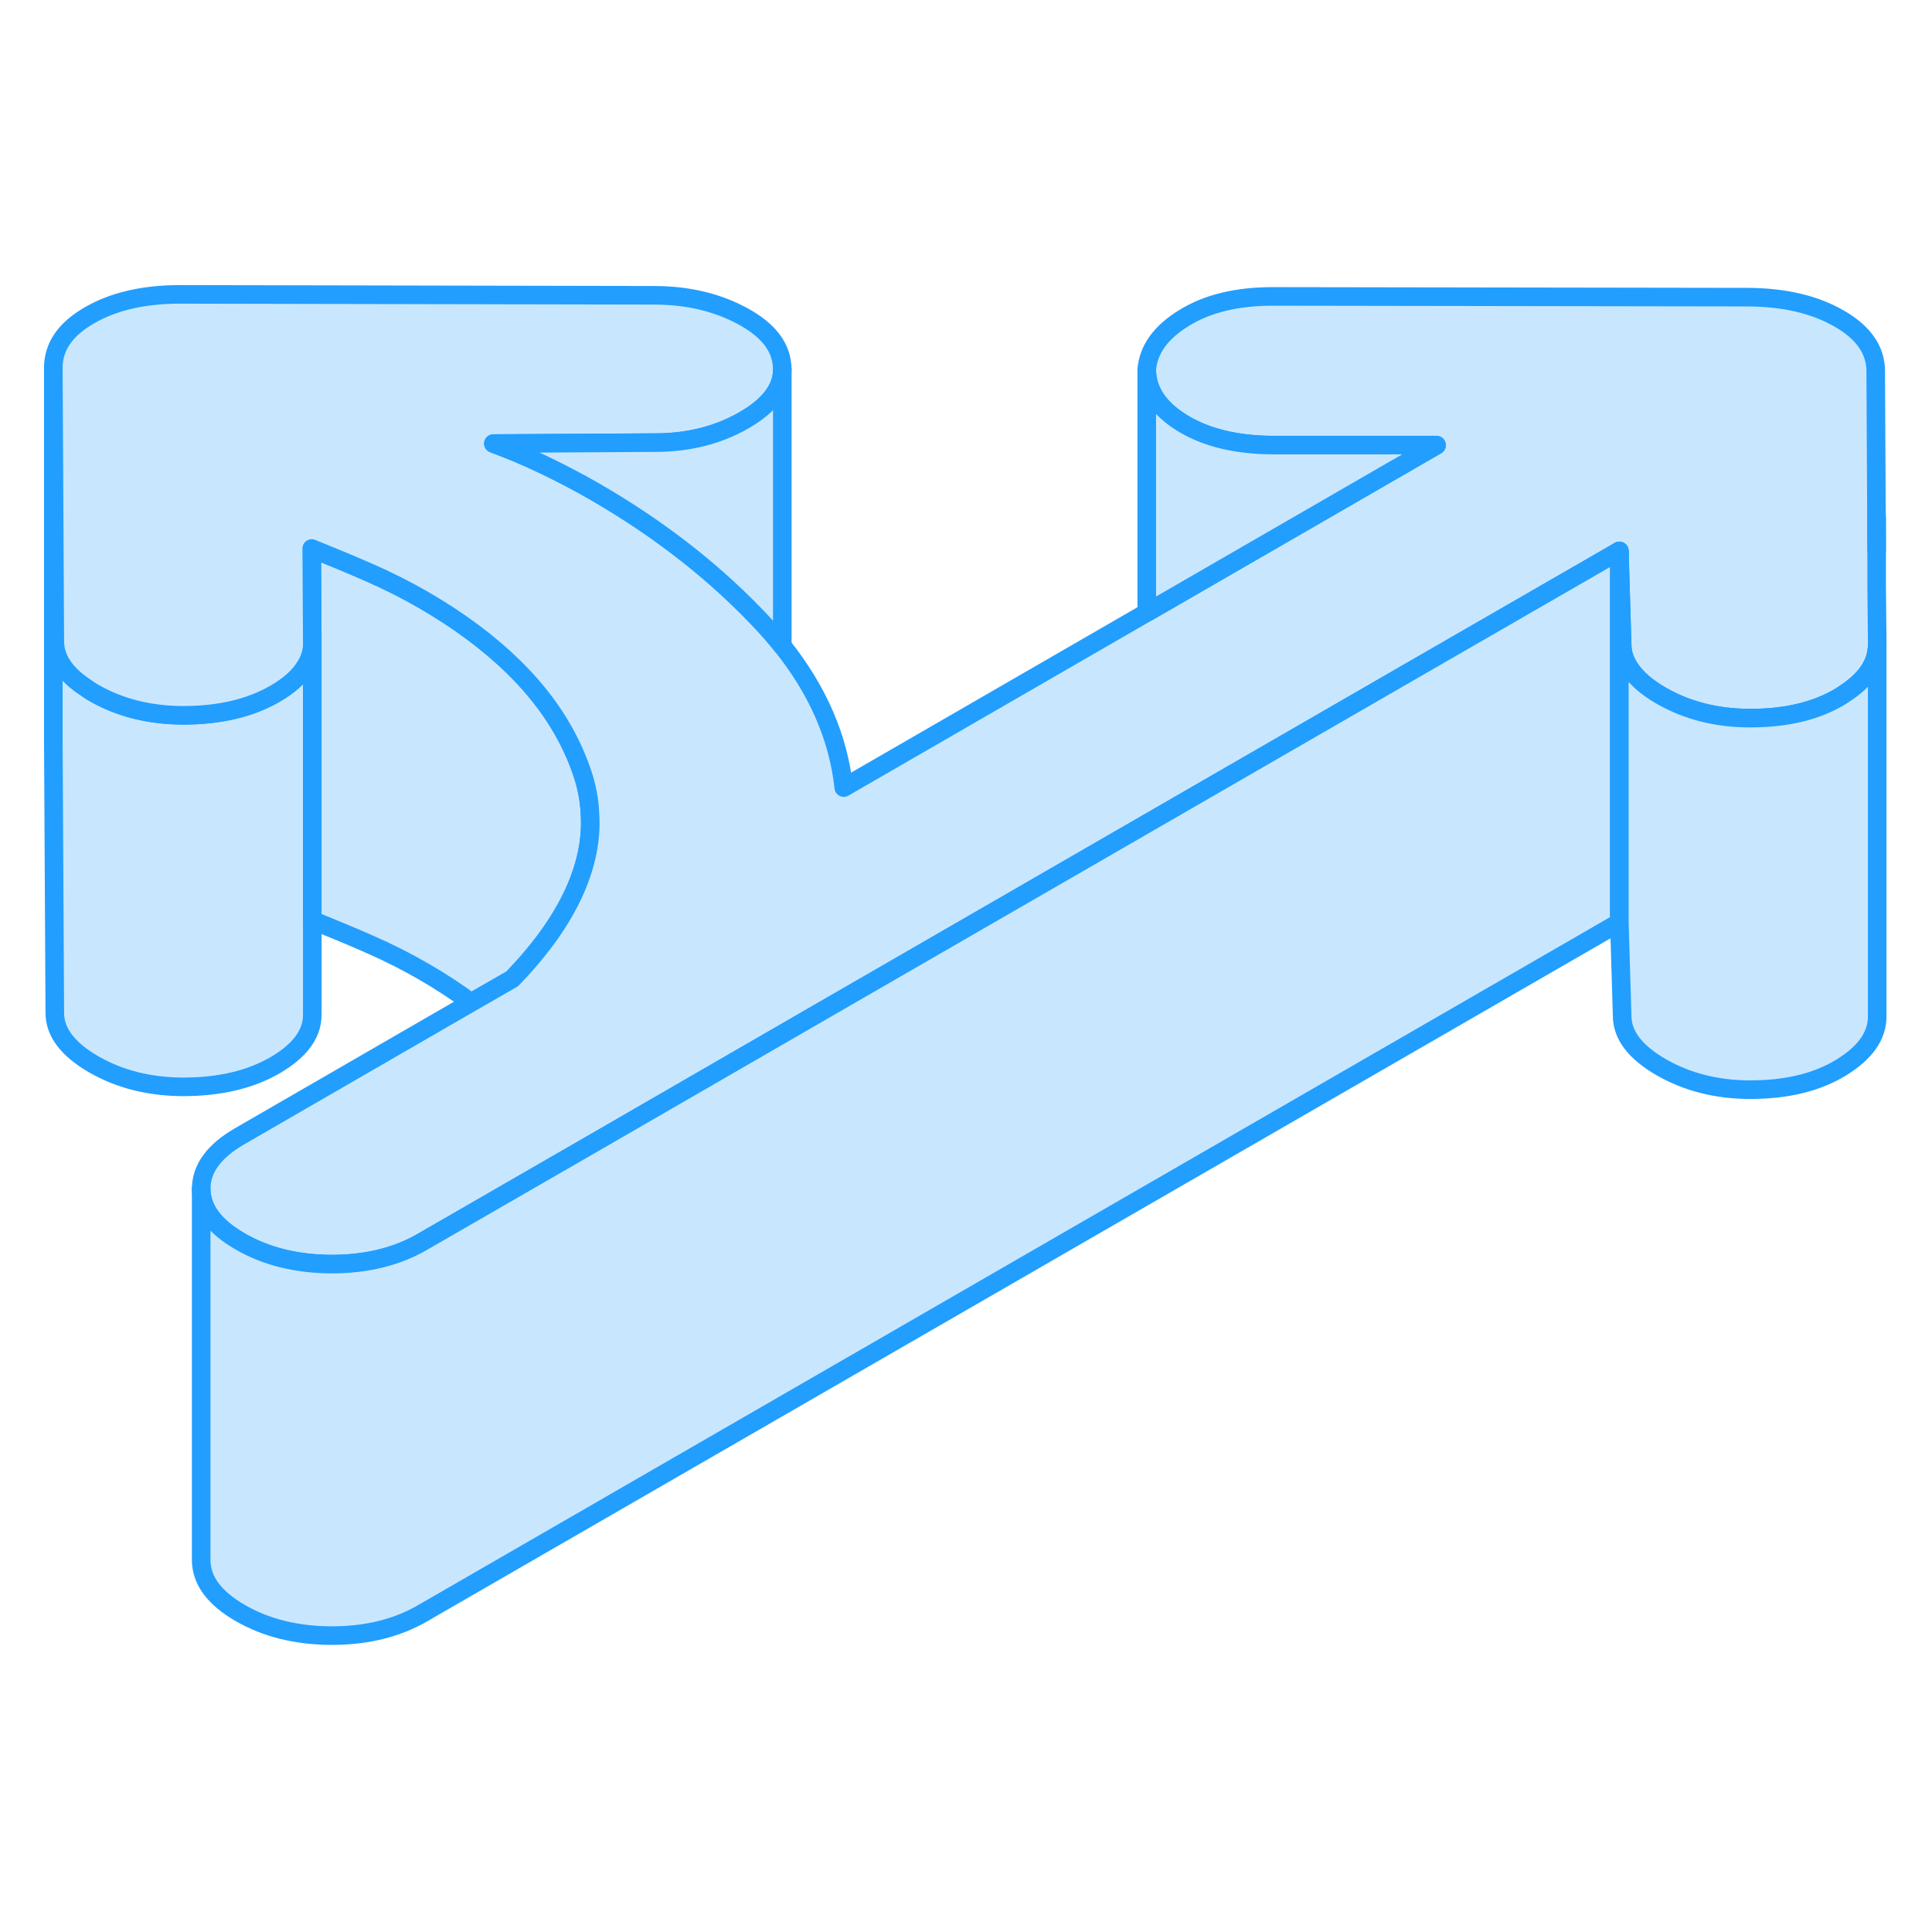 <svg width="48" height="48" viewBox="0 0 104 77" fill="#c8e7ff" xmlns="http://www.w3.org/2000/svg" stroke-width="1px" stroke-linecap="round" stroke-linejoin="round"><path d="M16.81 21.126V41.126C16.81 42.166 16.14 43.066 14.8 43.846C13.45 44.626 11.8 45.006 9.84 45.006C8.04 44.996 6.44 44.596 5.05 43.796C3.65 42.986 2.95 42.066 2.95 41.026L2.87 26.296V6.296L2.95 21.026C2.95 21.966 3.53 22.816 4.68 23.556C4.8 23.646 4.92 23.726 5.05 23.796C6.44 24.596 8.04 24.996 9.84 25.006C11.8 25.006 13.45 24.626 14.8 23.846C15.58 23.396 16.13 22.896 16.45 22.356C16.62 22.086 16.73 21.806 16.78 21.506C16.8 21.386 16.81 21.256 16.81 21.126Z" stroke="#229EFF" stroke-linejoin="round"/><path d="M31.76 30.346C31.81 31.126 31.73 31.916 31.54 32.706C31.03 34.826 29.7 36.996 27.57 39.196L25.36 40.466C24.57 39.886 23.72 39.326 22.8 38.796C21.9 38.276 20.94 37.786 19.91 37.336C18.9 36.886 17.86 36.466 16.81 36.036V21.126L16.78 16.026C17.84 16.456 18.89 16.886 19.91 17.336C20.94 17.786 21.9 18.276 22.8 18.796C24.7 19.896 26.31 21.096 27.63 22.386C29.38 24.096 30.6 25.966 31.31 28.016C31.58 28.786 31.73 29.566 31.76 30.346Z" stroke="#229EFF" stroke-linejoin="round"/><path d="M101.05 20.966V21.206C101.05 21.296 101.05 21.386 101.03 21.476C100.94 22.356 100.36 23.146 99.3 23.836C99.24 23.886 99.17 23.926 99.11 23.966C97.8 24.766 96.17 25.156 94.21 25.156C92.41 25.156 90.81 24.746 89.42 23.946C88.64 23.496 88.08 23.006 87.74 22.486C87.46 22.076 87.32 21.636 87.32 21.176L87.17 16.156L76.23 22.466L64.05 29.496L42.59 41.886L31.41 48.346L22.74 53.346C21.36 54.146 19.73 54.546 17.84 54.546C15.96 54.536 14.33 54.136 12.93 53.326C11.54 52.526 10.84 51.576 10.83 50.496C10.83 49.406 11.52 48.466 12.9 47.666L25.36 40.466L27.57 39.196C29.7 36.996 31.03 34.826 31.54 32.706C31.73 31.916 31.81 31.126 31.76 30.346C31.73 29.566 31.58 28.786 31.31 28.016C30.6 25.966 29.38 24.096 27.63 22.386C26.31 21.096 24.7 19.896 22.8 18.796C21.9 18.276 20.94 17.786 19.91 17.336C18.89 16.886 17.84 16.456 16.78 16.026L16.81 21.126C16.81 21.256 16.81 21.386 16.78 21.506C16.73 21.806 16.62 22.086 16.45 22.356C16.13 22.896 15.58 23.396 14.8 23.846C13.45 24.626 11.8 25.006 9.84 25.006C8.04 24.996 6.44 24.596 5.05 23.796C4.92 23.726 4.8 23.646 4.68 23.556C3.53 22.816 2.95 21.966 2.95 21.026L2.87 6.296C2.87 5.166 3.51 4.226 4.81 3.476C6.12 2.716 7.75 2.346 9.71 2.346L35.22 2.396C37.02 2.396 38.62 2.776 40.01 3.536C41.4 4.296 42.1 5.236 42.11 6.376V6.396C42.11 7.416 41.42 8.336 40.04 9.126C38.65 9.926 37.06 10.326 35.26 10.326L26.56 10.376C27.46 10.706 28.36 11.086 29.26 11.516C30.16 11.946 31.06 12.416 31.97 12.936C35.58 15.016 38.63 17.426 41.14 20.136C41.48 20.506 41.81 20.886 42.11 21.266C44.02 23.656 45.13 26.206 45.42 28.896L61.73 19.476L77.33 10.466H68.5C66.54 10.446 64.92 10.056 63.65 9.276C62.38 8.496 61.74 7.536 61.73 6.406C61.81 5.326 62.48 4.386 63.74 3.616C65 2.836 66.61 2.446 68.58 2.456L94.08 2.496C96.05 2.506 97.68 2.886 99 3.646C100.31 4.396 100.97 5.346 100.97 6.476L101.02 16.146V17.966L101.05 20.966Z" stroke="#229EFF" stroke-linejoin="round"/><path d="M42.111 6.396V21.267C41.811 20.887 41.481 20.506 41.141 20.137C38.631 17.427 35.581 15.017 31.971 12.937C31.061 12.416 30.161 11.947 29.261 11.517C28.361 11.086 27.46 10.707 26.561 10.377L35.261 10.326C37.061 10.326 38.651 9.926 40.041 9.126C41.421 8.336 42.111 7.416 42.111 6.396Z" stroke="#229EFF" stroke-linejoin="round"/><path d="M87.17 16.157V36.157L22.74 73.347C21.36 74.147 19.73 74.546 17.84 74.546C15.96 74.537 14.33 74.136 12.93 73.326C11.54 72.526 10.84 71.576 10.83 70.496V50.496C10.83 51.577 11.54 52.526 12.93 53.327C14.33 54.136 15.96 54.536 17.84 54.547C19.73 54.547 21.36 54.147 22.74 53.346L31.41 48.346L42.59 41.886L64.05 29.497L76.23 22.466L87.17 16.157Z" stroke="#229EFF" stroke-linejoin="round"/><path d="M101.021 16.146V14.326" stroke="#229EFF" stroke-linejoin="round"/><path d="M77.33 10.466L61.73 19.477V6.406C61.74 7.536 62.38 8.496 63.651 9.277C64.921 10.056 66.54 10.447 68.501 10.457H77.33V10.466Z" stroke="#229EFF" stroke-linejoin="round"/><path d="M101.05 21.206V41.206C101.06 42.246 100.41 43.166 99.11 43.967C97.8 44.767 96.17 45.157 94.21 45.157C92.41 45.157 90.81 44.746 89.42 43.947C88.02 43.136 87.32 42.217 87.32 41.176L87.17 36.157V16.157L87.32 21.177C87.32 21.637 87.46 22.076 87.74 22.486C88.08 23.006 88.64 23.497 89.42 23.947C90.81 24.747 92.41 25.157 94.21 25.157C96.17 25.157 97.8 24.767 99.11 23.966C99.17 23.927 99.24 23.887 99.3 23.837C100.36 23.146 100.94 22.357 101.03 21.477C101.05 21.387 101.05 21.297 101.05 21.206Z" stroke="#229EFF" stroke-linejoin="round"/></svg>